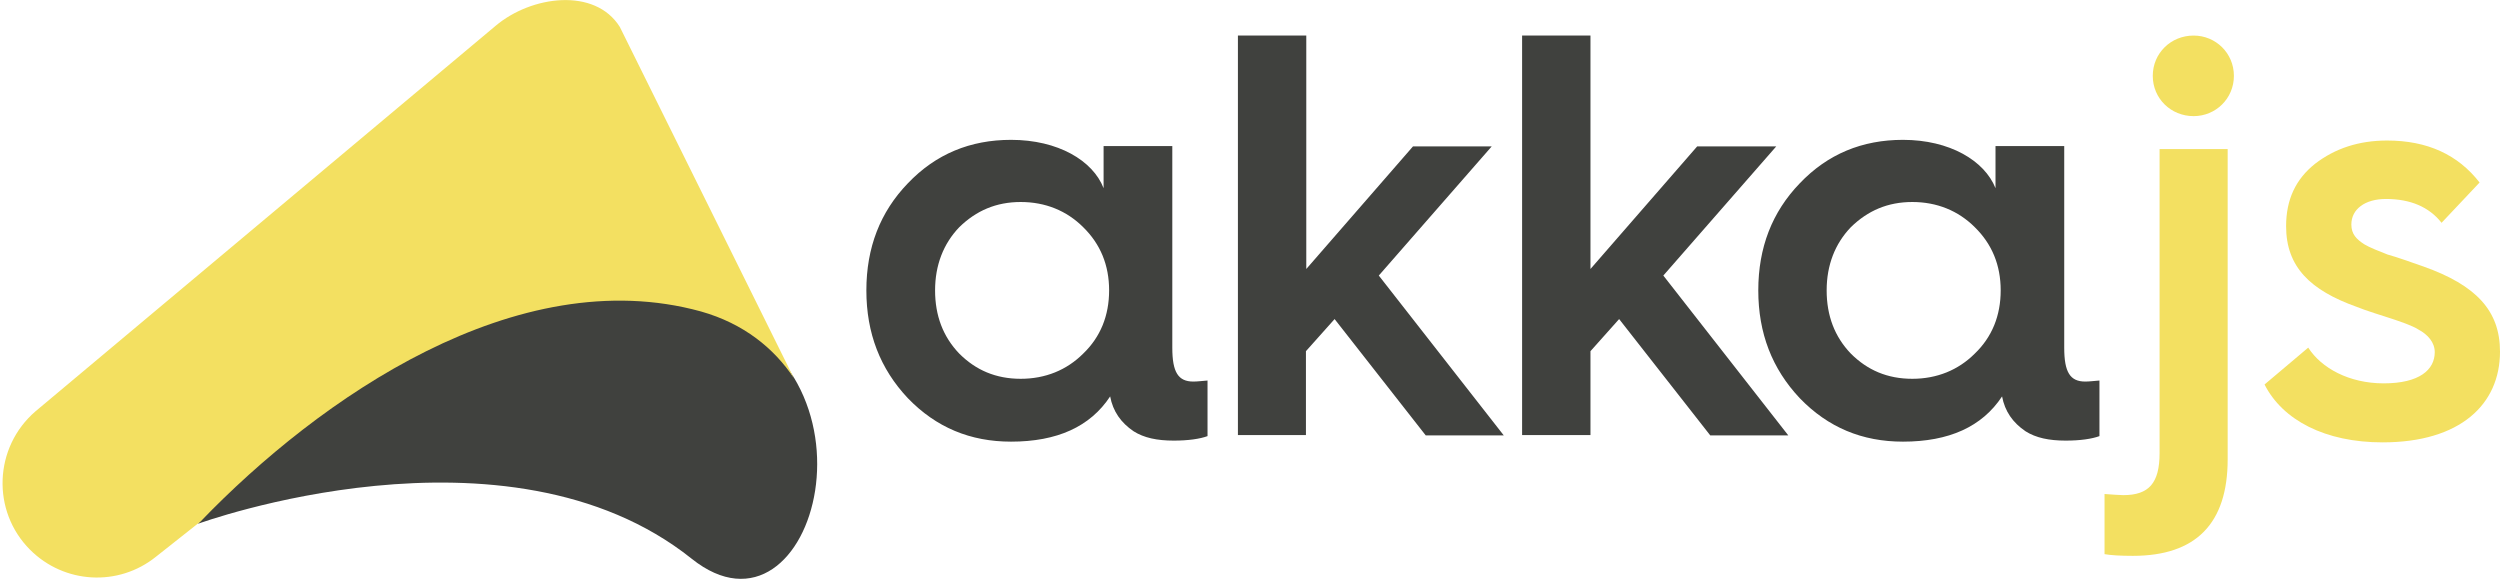 <?xml version="1.0" encoding="UTF-8" standalone="no"?>
<svg width="724px" height="168px" viewBox="0 0 724 168" version="1.1" xmlns="http://www.w3.org/2000/svg" xmlns:xlink="http://www.w3.org/1999/xlink" xmlns:sketch="http://www.bohemiancoding.com/sketch/ns">
    <!-- Generator: Sketch 3.3 (11970) - http://www.bohemiancoding.com/sketch -->
    <title>Group</title>
    <desc>Created with Sketch.</desc>
    <defs></defs>
    <g id="Page-1" stroke="none" stroke-width="1" fill="none" fill-rule="evenodd" sketch:type="MSPage">
        <g id="Group" sketch:type="MSLayerGroup">
            <g transform="translate(250, 10)" sketch:type="MSShapeGroup">
                <path d="M69.6,44.5 L69.6,32.3 L89.5,32.3 L89.5,90.7 C89.5,97.8 91.2,100.5 95.6,100.5 C96.8,100.5 98.3,100.3 99.7,100.2 L99.7,116.3 C97.5,117.1 94.2,117.6 89.9,117.6 C85.1,117.6 81.3,116.8 78.3,114.9 C74.6,112.4 72.3,109.1 71.5,104.8 C65.7,113.6 56.1,117.9 42.8,117.9 C31,117.9 21.1,113.8 12.9,105.3 C4.9,96.8 0.9,86.5 0.9,74.1 C0.9,61.7 4.9,51.4 12.9,43.1 C21,34.6 31,30.5 42.8,30.5 C56.4,30.5 66.5,36.5 69.6,44.5 L69.6,44.5 Z M63.7,92.4 C68.7,87.6 71.2,81.4 71.2,74.1 C71.2,66.8 68.7,60.7 63.7,55.8 C58.9,51 52.7,48.5 45.6,48.5 C38.5,48.5 32.7,51 27.8,55.8 C23.2,60.6 20.8,66.8 20.8,74.1 C20.8,81.4 23.1,87.5 27.8,92.4 C32.6,97.2 38.4,99.7 45.6,99.7 C52.7,99.7 58.9,97.2 63.7,92.4 L63.7,92.4 Z M108.5,116 L108.5,0.3 L128.3,0.3 L128.3,67.9 L159.2,32.4 L182,32.4 L149.3,69.8 L185.5,116.1 L162.9,116.1 L136.5,82.4 L128.2,91.7 L128.2,116 L108.5,116 L108.5,116 Z M190.8,116 L190.8,0.3 L210.6,0.3 L210.6,67.9 L241.5,32.4 L264.4,32.4 L231.7,69.8 L267.9,116.1 L245.3,116.1 L218.9,82.4 L210.6,91.7 L210.6,116 L190.8,116 L190.8,116 Z M327.9,44.5 L327.9,32.3 L347.8,32.3 L347.8,90.7 C347.8,97.8 349.5,100.5 353.9,100.5 C355.1,100.5 356.6,100.3 358,100.2 L358,116.3 C355.8,117.1 352.5,117.6 348.2,117.6 C343.4,117.6 339.6,116.8 336.6,114.9 C332.9,112.4 330.6,109.1 329.8,104.8 C324,113.6 314.4,117.9 301.1,117.9 C289.3,117.9 279.4,113.8 271.2,105.3 C263.2,96.8 259.2,86.5 259.2,74.1 C259.2,61.7 263.2,51.4 271.2,43.1 C279.3,34.6 289.3,30.5 301.1,30.5 C314.6,30.5 324.7,36.5 327.9,44.5 L327.9,44.5 Z M321.9,92.4 C326.9,87.6 329.4,81.4 329.4,74.1 C329.4,66.8 326.9,60.7 321.9,55.8 C317.1,51 310.9,48.5 303.8,48.5 C296.7,48.5 290.9,51 286,55.8 C281.4,60.6 279,66.8 279,74.1 C279,81.4 281.3,87.5 286,92.4 C290.8,97.2 296.6,99.7 303.8,99.7 C310.9,99.7 317.1,97.2 321.9,92.4 L321.9,92.4 Z" id="Shape" fill="#40413E"></path>
                <path d="M385.272,23.632 C391.68,23.632 396.938,18.538 396.938,11.966 C396.938,5.394 391.68,0.3 385.272,0.3 C378.7,0.3 373.442,5.394 373.442,11.966 C373.442,18.538 378.7,23.632 385.272,23.632 L385.272,23.632 L385.272,23.632 Z M375.414,121.233 C375.414,129.941 372.292,133.392 364.898,133.392 C363.748,133.392 361.94,133.227 359.475,133.063 L359.475,150.48 C361.283,150.809 364.076,150.973 367.691,150.973 C385.929,150.973 395.131,141.607 395.131,123.04 L395.131,33.162 L375.414,33.162 L375.414,121.233 L375.414,121.233 Z M405.811,101.351 C411.069,111.703 423.392,118.111 439.988,118.111 C462.498,118.111 474,107.102 474,91.821 C474,79.991 467.099,72.597 451.818,67.174 C448.532,66.024 443.931,64.381 441.466,63.724 C439.33,62.902 436.044,61.588 434.73,60.766 C432.429,59.288 430.951,57.809 430.951,55.015 C430.951,50.579 434.894,47.621 440.974,47.621 C448.039,47.621 453.461,49.922 457.076,54.523 L468.085,42.856 C461.841,34.805 452.968,30.697 441.302,30.697 C433.087,30.697 426.186,32.998 420.435,37.434 C414.848,41.871 412.055,47.786 412.055,55.508 C412.055,67.339 419.12,74.075 432.429,78.841 C435.223,79.991 440.152,81.469 442.617,82.291 C445.081,83.113 448.532,84.263 450.339,85.413 C453.133,86.892 455.104,89.192 455.104,91.985 C455.104,97.079 450.668,101.022 440.316,101.022 C430.293,101.022 422.242,96.586 418.463,90.671 L405.811,101.351 L405.811,101.351 Z" id="js" fill="#F3E061"></path>
            </g>
            <path d="M202,89 C154,75.7 105.7,98.5 57.3,151.7 C57.3,151.7 146.7,119 200.3,161.8 C236.2,190.5 259.2,104.8 202,89 Z" id="Shape" fill="#40413E" sketch:type="MSShapeGroup"></path>
            <path d="M58.1,151 C92.5,115.3 149.7,75.5 203,90.2 C215.4,93.7 224.2,100.9 229.9,109.5 L179.5,7.8 C172.3,-3.7 153.9,-1.3 143.5,7.5 L10.3,119.1 C-1.8,129.5 -2.5,148 8.7,159.2 C18.6,169.1 34.3,170 45.2,161.2 L58.1,151 L58.1,151 Z" id="Shape" fill="#F3E061" sketch:type="MSShapeGroup"></path>
        </g>
    </g>
</svg>